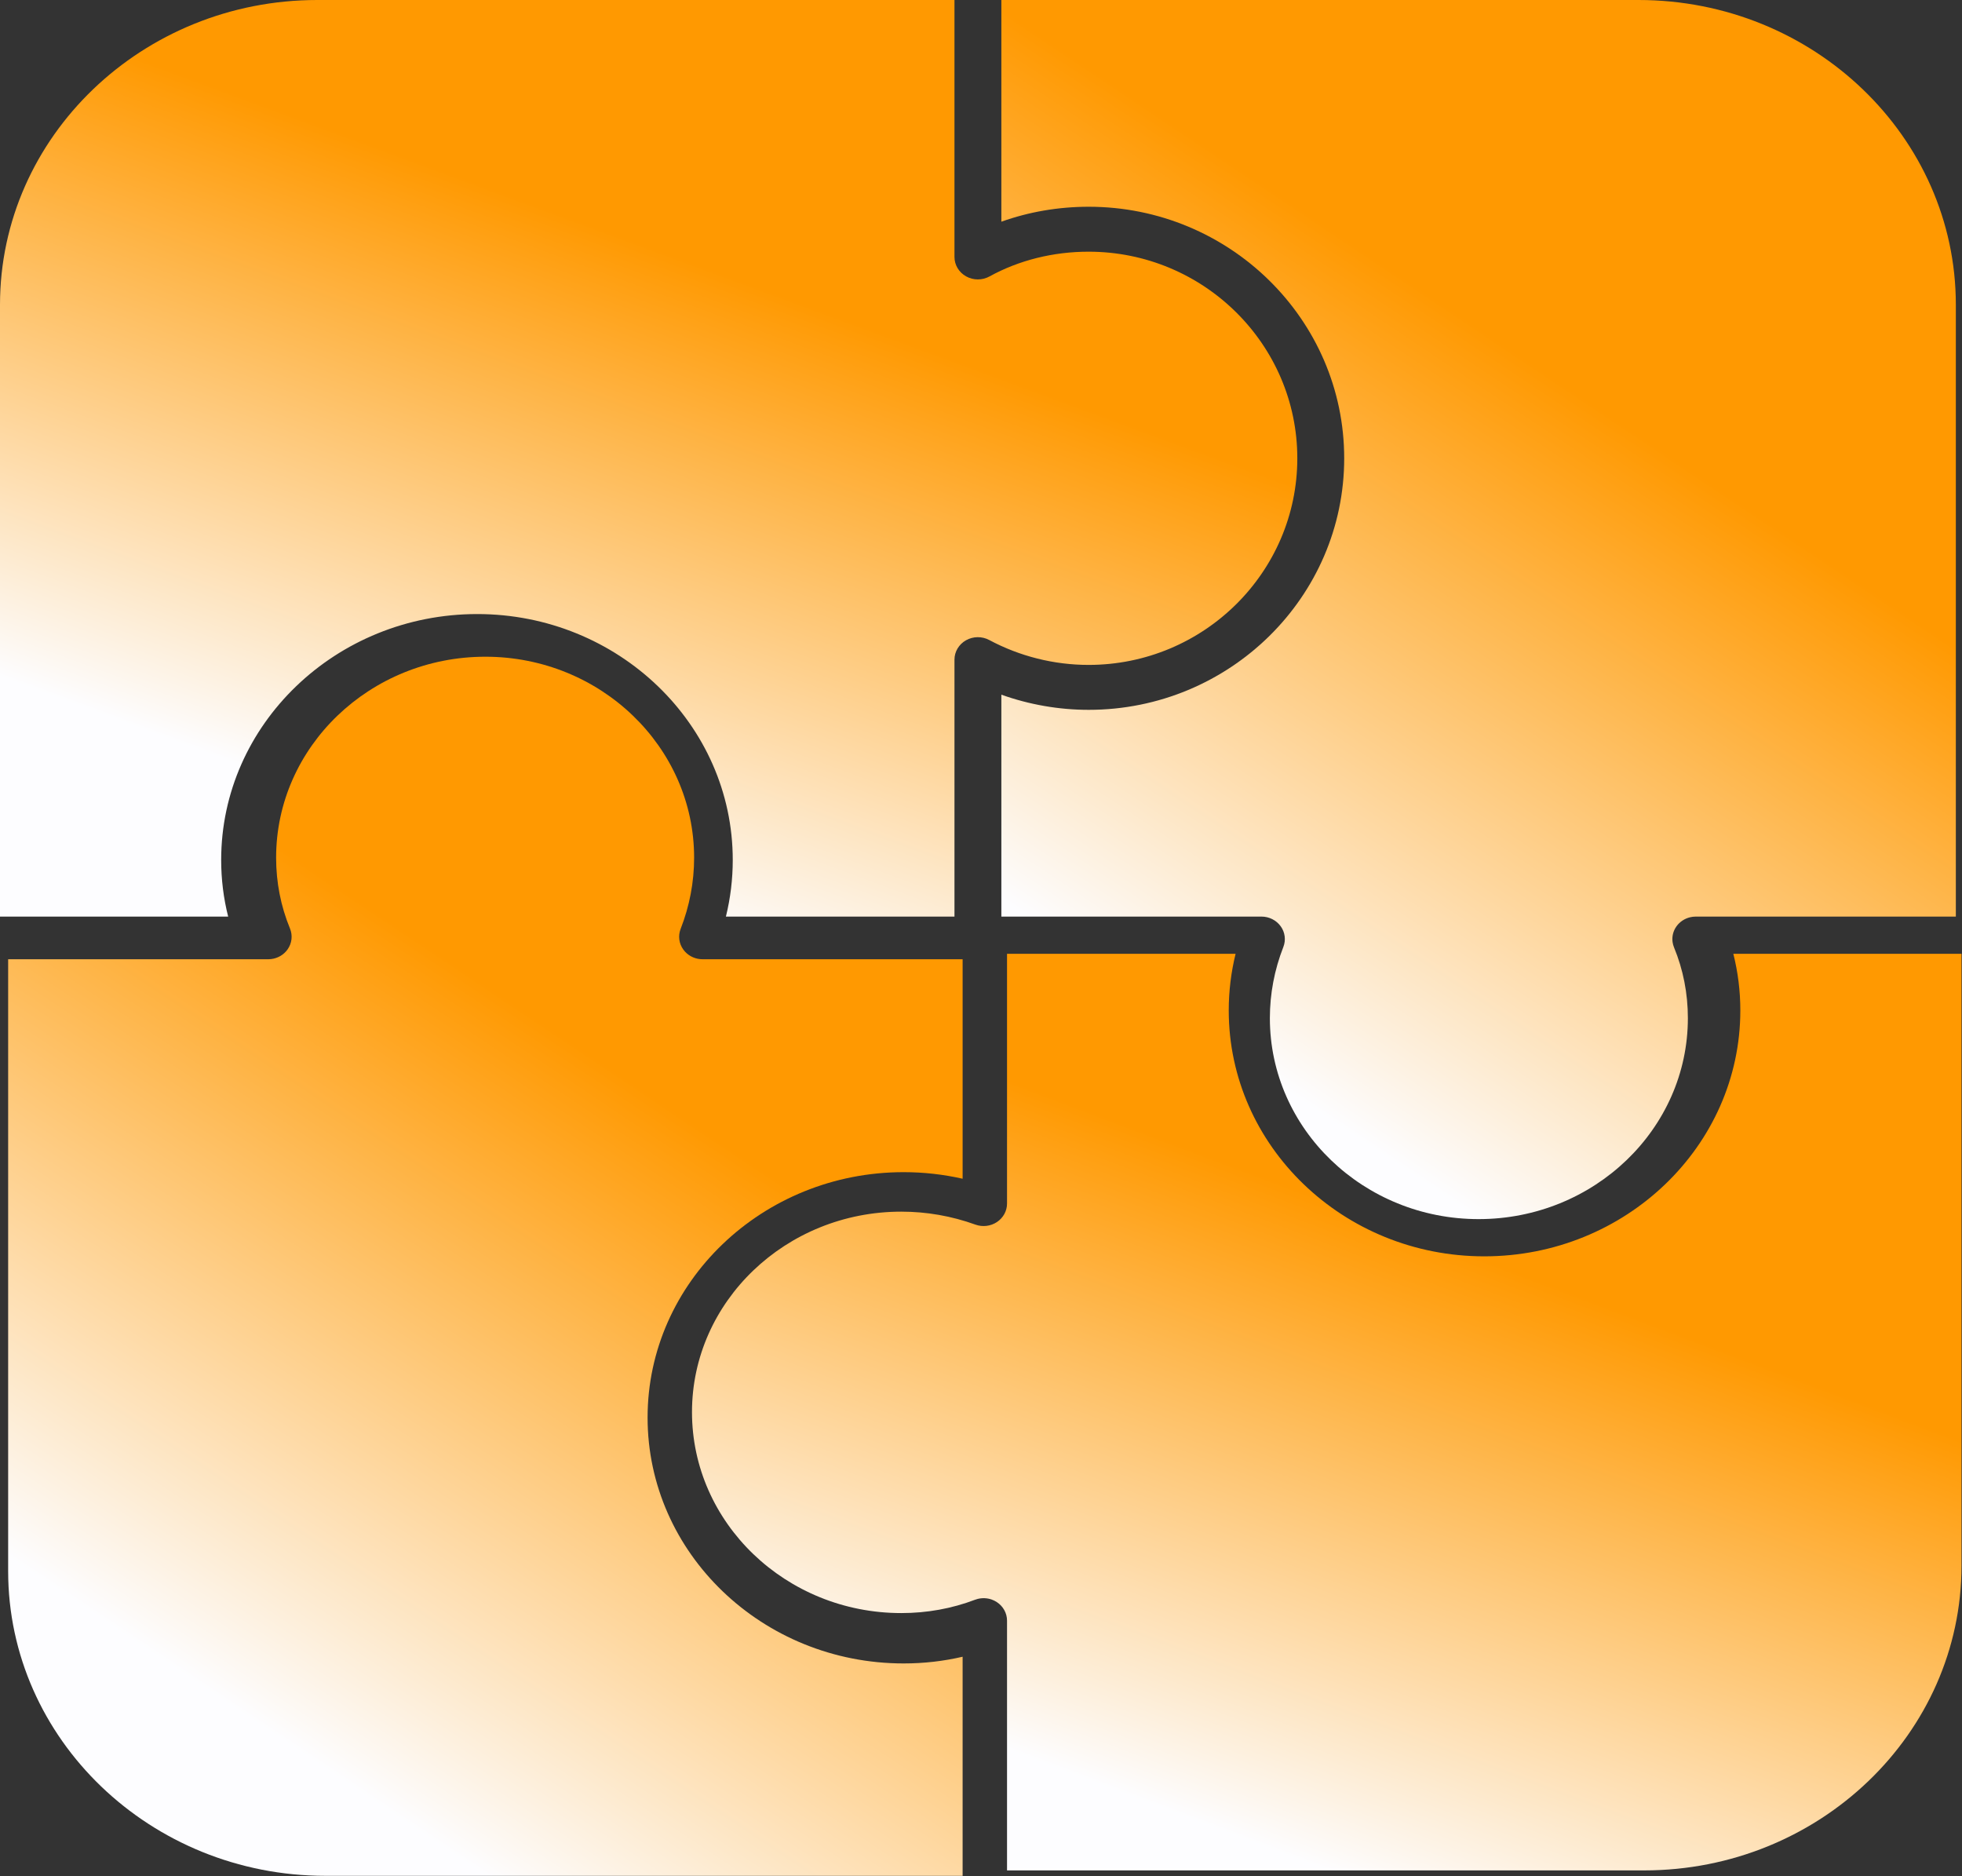 <svg width="251" height="240" viewBox="0 0 251 240" fill="none" xmlns="http://www.w3.org/2000/svg">
<rect x="0" y="0" width="251" height="240" fill="#333333" stroke="none"/>
<path d="M28.295 109.996C28.295 92.653 42.99 78.543 61.053 78.543C79.078 78.543 93.742 92.653 93.742 109.996C93.742 112.445 93.449 114.869 92.866 117.24H122.106V84.374C122.106 83.355 122.668 82.413 123.583 81.896C124.498 81.38 125.629 81.368 126.556 81.864C130.448 83.947 134.842 85.048 139.263 85.048C153.987 85.048 165.966 73.193 165.966 58.62C165.966 44.048 153.987 32.193 139.263 32.193C134.731 32.193 130.349 33.288 126.588 35.359C125.663 35.87 124.524 35.867 123.599 35.353C122.675 34.84 122.106 33.892 122.106 32.867V0H40.593C18.21 0 0 17.485 0 38.976V117.239H29.189C28.595 114.893 28.295 112.47 28.295 109.996Z" fill="url(#paint0_linear_506_2186)"/>
<path d="M82.846 181.315C82.846 164.008 97.542 149.929 115.604 149.929C118.154 149.929 120.679 150.211 123.149 150.77V122.696H89.877C89.018 122.696 88.207 122.342 87.643 121.735C87.562 121.647 87.487 121.556 87.417 121.459C86.858 120.684 86.729 119.696 87.074 118.814C88.219 115.883 88.799 112.818 88.799 109.705C88.799 95.531 76.821 84 62.096 84C47.334 84 35.324 95.531 35.324 109.705C35.324 112.861 35.92 115.91 37.098 118.765C37.462 119.65 37.347 120.651 36.79 121.438C36.303 122.127 35.533 122.574 34.683 122.674C34.562 122.689 34.44 122.696 34.316 122.696H1.043V200.959C1.043 222.45 19.253 239.935 41.636 239.935H123.148V211.91C120.704 212.48 118.18 212.768 115.603 212.768C97.542 212.768 82.846 198.658 82.846 181.315Z" fill="url(#paint1_linear_506_2186)"/>
<path d="M209.617 0H128.105V28.357C131.621 27.098 135.41 26.445 139.276 26.445C157.301 26.445 171.965 40.878 171.965 58.62C171.965 76.361 157.301 90.794 139.276 90.794C135.468 90.794 131.677 90.131 128.105 88.855V117.239H161.378C162.359 117.239 163.279 117.702 163.838 118.476C164.398 119.251 164.525 120.239 164.181 121.122C163.035 124.053 162.455 127.118 162.455 130.23C162.455 144.404 174.434 155.935 189.159 155.935C203.921 155.935 215.931 144.404 215.931 130.23C215.931 127.075 215.334 124.027 214.156 121.171C214.065 120.949 214.004 120.721 213.973 120.491C213.877 119.799 214.046 119.089 214.464 118.498C214.883 117.908 215.508 117.495 216.213 117.326C216.448 117.269 216.692 117.24 216.939 117.24H250.212V38.976C250.211 17.485 232 0 209.617 0Z" fill="url(#paint2_linear_506_2186)"/>
<path d="M222.641 129.244C222.641 146.586 207.945 160.696 189.883 160.696C171.857 160.696 157.194 146.586 157.194 129.244C157.194 126.795 157.488 124.372 158.07 122H128.83V153.946C128.83 154.889 128.349 155.772 127.541 156.309C126.735 156.845 125.706 156.969 124.786 156.638C121.733 155.538 118.541 154.98 115.299 154.98C100.537 154.98 88.527 166.483 88.527 180.62C88.527 194.794 100.537 206.326 115.299 206.326C118.586 206.326 121.761 205.752 124.735 204.622C124.85 204.578 124.967 204.542 125.086 204.512C125.678 204.366 126.3 204.396 126.868 204.596C127.095 204.676 127.314 204.784 127.519 204.917C128.339 205.452 128.83 206.341 128.83 207.293V239.24H210.342C232.725 239.24 250.936 221.755 250.936 200.264V122.001H221.746C222.34 124.348 222.641 126.771 222.641 129.244Z" fill="url(#paint3_linear_506_2186)"/>
<defs>
<linearGradient id="paint0_linear_506_2186" x1="160.387" y1="2.932" x2="113.913" y2="128.671" gradientUnits="userSpaceOnUse">
<stop offset="0.4" stop-color="#FF9901"/>
<stop offset="1" stop-color="#FDFDFF"/>
</linearGradient>
<linearGradient id="paint1_linear_506_2186" x1="119.043" y1="87.899" x2="31.235" y2="219.315" gradientUnits="userSpaceOnUse">
<stop offset="0.4" stop-color="#FF9901"/>
<stop offset="1" stop-color="#FDFDFF"/>
</linearGradient>
<linearGradient id="paint2_linear_506_2186" x1="246.107" y1="3.899" x2="158.3" y2="135.316" gradientUnits="userSpaceOnUse">
<stop offset="0.4" stop-color="#FF9901"/>
<stop offset="1" stop-color="#FDFDFF"/>
</linearGradient>
<linearGradient id="paint3_linear_506_2186" x1="245.476" y1="124.932" x2="198.235" y2="250.006" gradientUnits="userSpaceOnUse">
<stop offset="0.4" stop-color="#FF9901"/>
<stop offset="1" stop-color="#FDFDFF"/>
</linearGradient>
</defs>
</svg>

